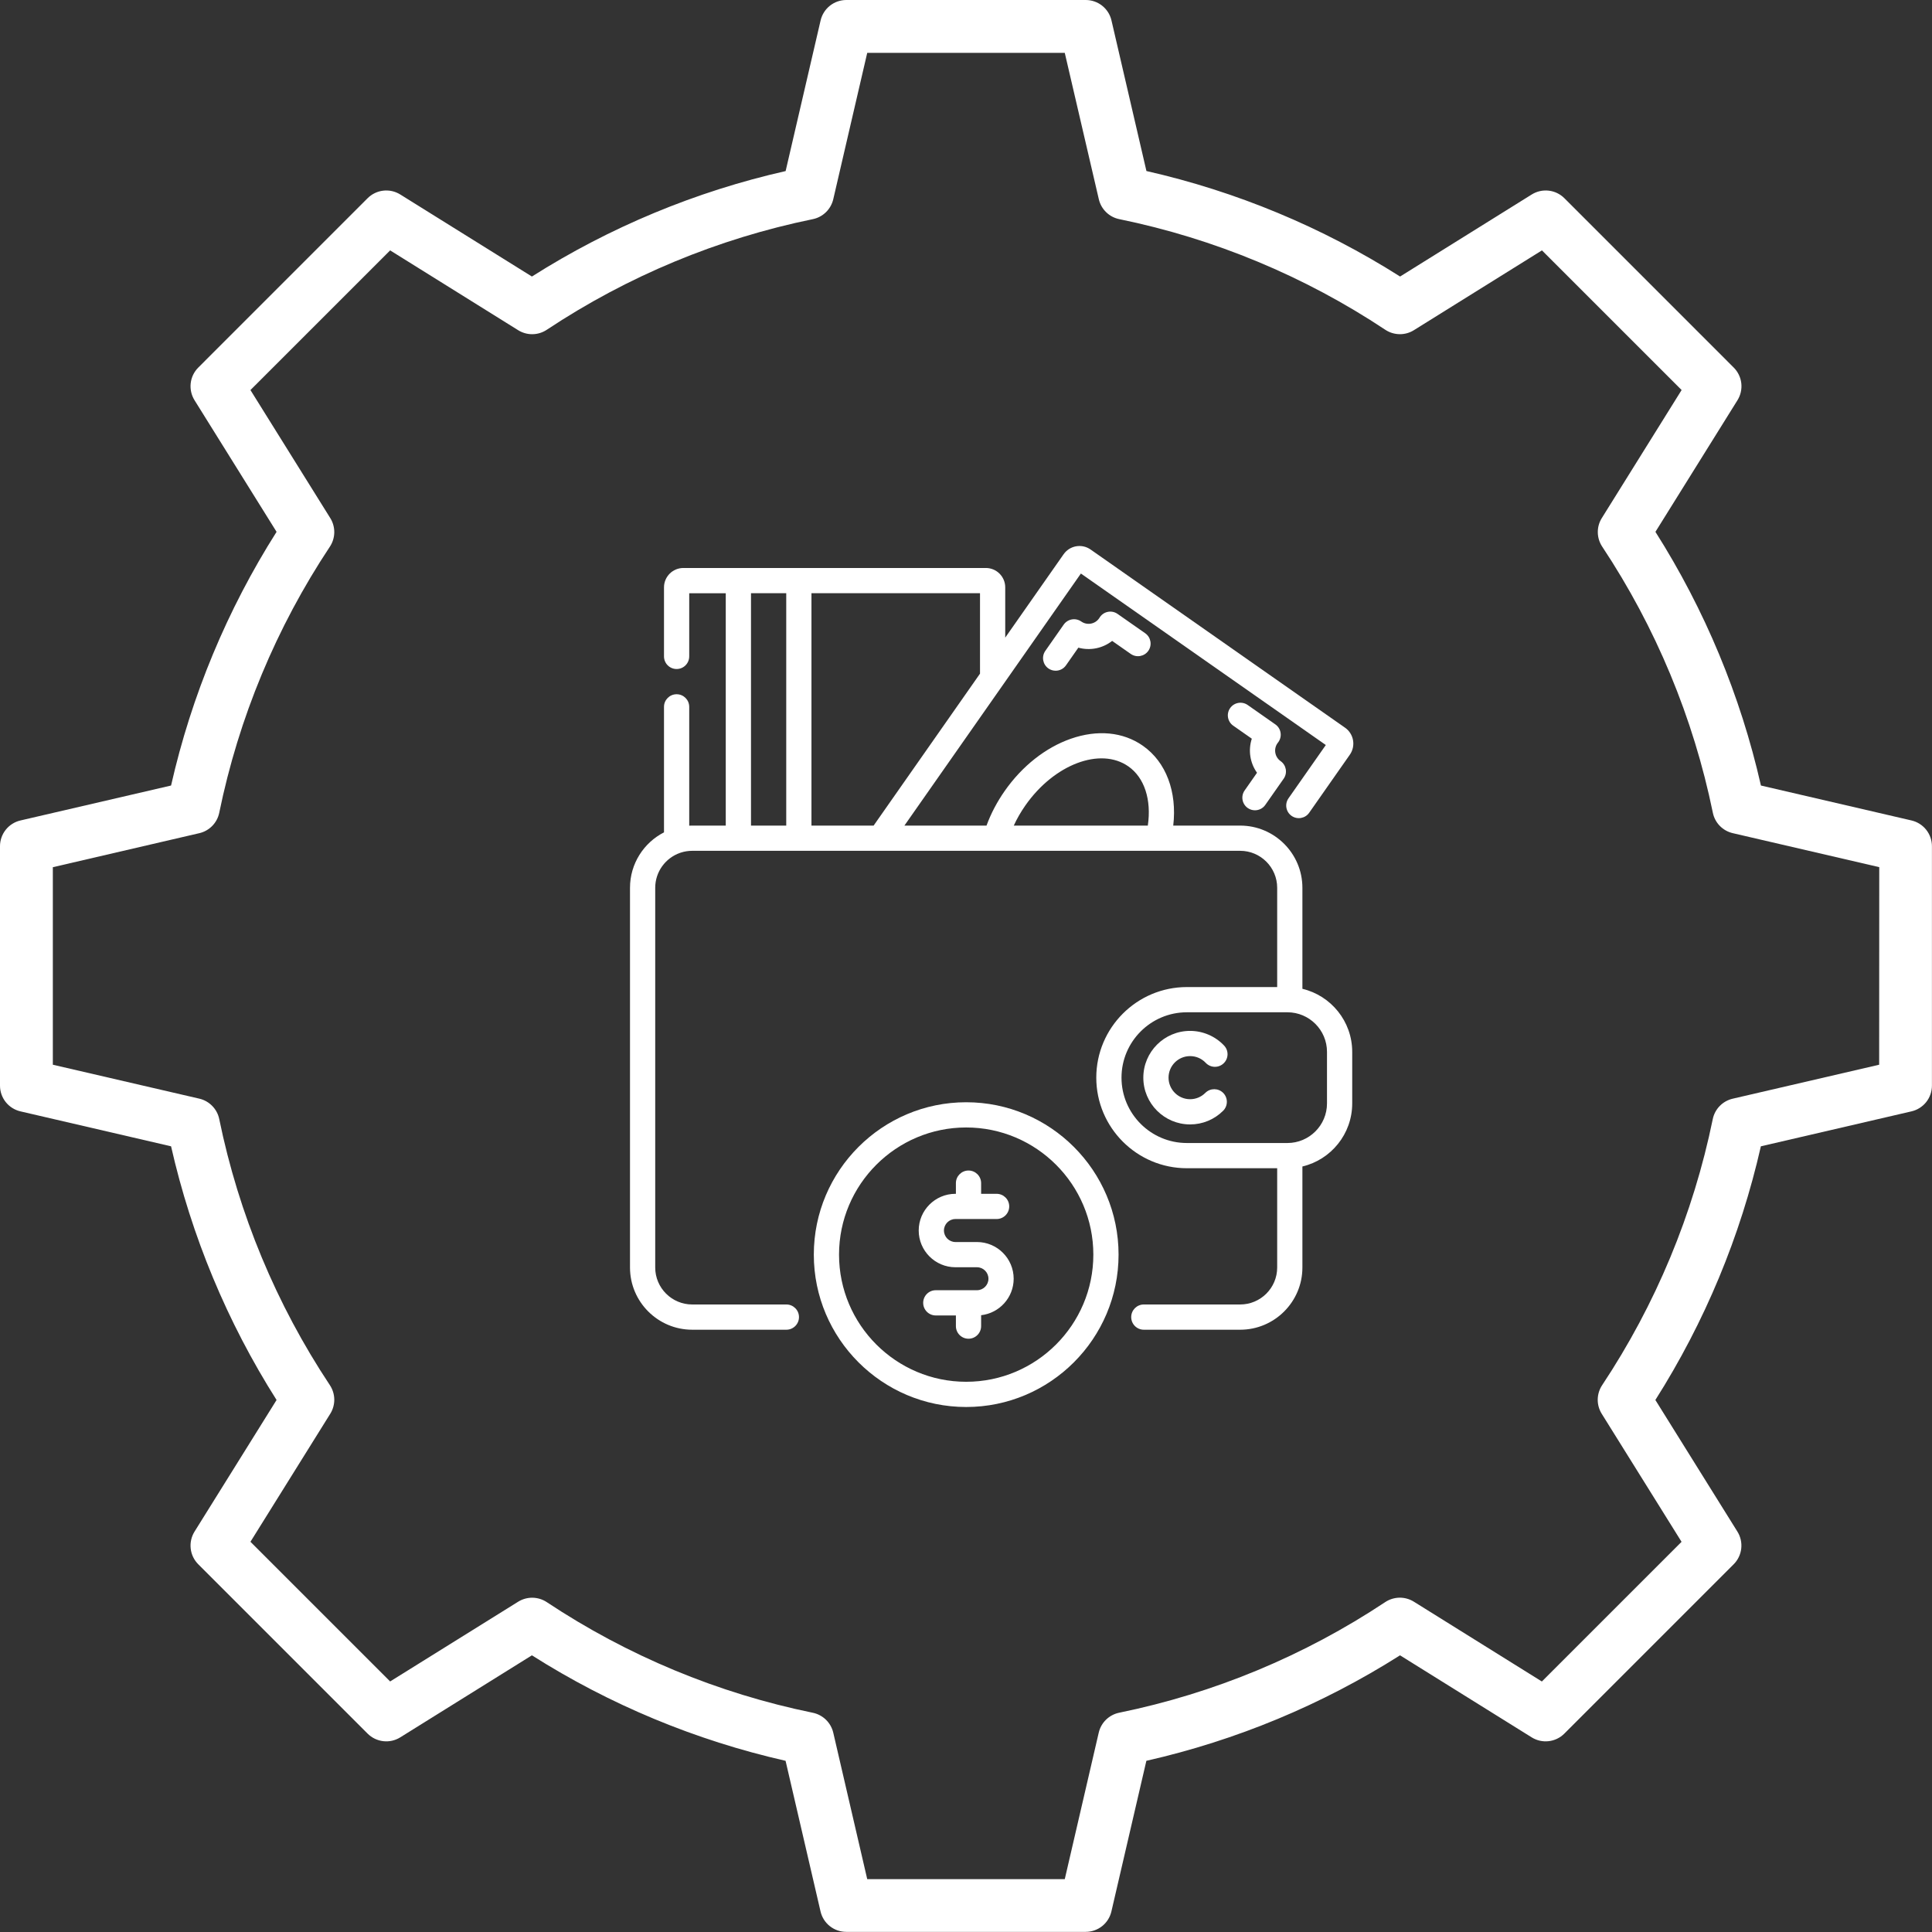 <svg width="92" height="92" viewBox="0 0 92 92" fill="none" xmlns="http://www.w3.org/2000/svg">
<rect x="0" y="0" width="92" height="92" fill="#333333" stroke="none"/>
<path d="M91.026 39.07L83.854 37.406C82.882 33.122 81.182 29.036 78.83 25.326L82.737 19.058C82.887 18.817 82.951 18.532 82.919 18.25C82.887 17.968 82.76 17.705 82.559 17.504L74.495 9.439C74.294 9.238 74.031 9.111 73.749 9.079C73.466 9.046 73.181 9.111 72.94 9.261L66.671 13.168C62.961 10.815 58.876 9.116 54.592 8.144L52.927 0.972C52.863 0.695 52.707 0.449 52.484 0.272C52.262 0.096 51.986 2.28439e-05 51.703 0L40.297 0C40.014 0.001 39.739 0.097 39.517 0.274C39.295 0.451 39.14 0.698 39.076 0.974L37.411 8.146C33.126 9.117 29.04 10.816 25.329 13.168L19.06 9.261C18.819 9.111 18.534 9.046 18.251 9.079C17.969 9.111 17.706 9.238 17.505 9.439L9.441 17.504C9.24 17.705 9.113 17.968 9.081 18.25C9.049 18.532 9.113 18.817 9.263 19.058L13.17 25.326C10.818 29.036 9.118 33.122 8.146 37.406L0.973 39.07C0.696 39.134 0.449 39.291 0.273 39.513C0.096 39.736 -9.71897e-05 40.012 7.37328e-08 40.296V51.7C0.001 51.984 0.097 52.259 0.274 52.481C0.451 52.702 0.697 52.858 0.973 52.922L8.146 54.586C9.118 58.87 10.818 62.956 13.17 66.666L9.263 72.934C9.113 73.175 9.049 73.46 9.081 73.742C9.113 74.025 9.24 74.288 9.441 74.489L17.505 82.553C17.706 82.754 17.969 82.881 18.251 82.913C18.534 82.946 18.819 82.881 19.06 82.731L25.329 78.825C29.038 81.177 33.124 82.876 37.408 83.848L39.073 91.021C39.137 91.297 39.292 91.544 39.514 91.72C39.736 91.897 40.011 91.993 40.295 91.994H51.703C51.986 91.993 52.261 91.897 52.483 91.72C52.705 91.544 52.86 91.297 52.924 91.021L54.589 83.848C58.873 82.876 62.959 81.177 66.668 78.825L72.937 82.731C73.178 82.881 73.463 82.946 73.746 82.913C74.028 82.881 74.291 82.754 74.492 82.553L82.556 74.489C82.757 74.288 82.884 74.025 82.916 73.742C82.948 73.46 82.884 73.175 82.734 72.934L78.827 66.666C81.18 62.956 82.879 58.87 83.851 54.586L91.023 52.922C91.299 52.858 91.546 52.702 91.723 52.481C91.899 52.259 91.996 51.984 91.997 51.7V40.296C91.997 40.012 91.901 39.736 91.725 39.514C91.549 39.291 91.302 39.135 91.026 39.07ZM89.484 50.701L82.508 52.319C82.274 52.374 82.059 52.494 81.891 52.667C81.723 52.839 81.608 53.056 81.56 53.292C80.633 57.815 78.844 62.117 76.291 65.963C76.158 66.164 76.086 66.399 76.082 66.64C76.079 66.881 76.145 67.118 76.272 67.322L80.074 73.42L73.422 80.071L67.325 76.27C67.12 76.143 66.883 76.077 66.642 76.08C66.401 76.084 66.166 76.156 65.965 76.289C62.119 78.843 57.817 80.632 53.295 81.558C53.059 81.606 52.842 81.721 52.669 81.889C52.496 82.057 52.376 82.271 52.321 82.506L50.703 89.484H41.297L39.679 82.508C39.624 82.274 39.503 82.06 39.331 81.892C39.158 81.724 38.941 81.609 38.705 81.56C34.183 80.634 29.881 78.845 26.035 76.291C25.834 76.158 25.599 76.086 25.358 76.082C25.117 76.079 24.88 76.145 24.675 76.272L18.578 80.069L11.926 73.418L15.728 67.32C15.855 67.116 15.921 66.879 15.918 66.638C15.914 66.397 15.842 66.162 15.709 65.961C13.156 62.115 11.367 57.813 10.44 53.29C10.392 53.054 10.277 52.837 10.108 52.665C9.94 52.492 9.726 52.371 9.492 52.317L2.516 50.701V41.295L9.492 39.675C9.726 39.621 9.94 39.5 10.108 39.328C10.277 39.155 10.392 38.938 10.44 38.703C11.367 34.18 13.156 29.878 15.709 26.031C15.842 25.83 15.914 25.595 15.918 25.354C15.921 25.113 15.855 24.876 15.728 24.672L11.926 18.574L18.578 11.923L24.675 15.724C24.88 15.851 25.117 15.918 25.358 15.914C25.599 15.911 25.834 15.838 26.035 15.705C29.881 13.152 34.183 11.363 38.705 10.436C38.941 10.388 39.158 10.273 39.331 10.104C39.504 9.936 39.624 9.722 39.679 9.488L41.297 2.516H50.703L52.325 9.488C52.379 9.722 52.5 9.936 52.673 10.104C52.845 10.272 53.062 10.387 53.298 10.435C57.821 11.362 62.123 13.151 65.969 15.705C66.17 15.838 66.405 15.91 66.646 15.913C66.887 15.917 67.124 15.851 67.328 15.723L73.426 11.923L80.077 18.573L76.276 24.671C76.148 24.876 76.082 25.113 76.086 25.353C76.089 25.594 76.162 25.829 76.295 26.03C78.848 29.877 80.637 34.179 81.564 38.702C81.612 38.938 81.727 39.155 81.895 39.327C82.063 39.499 82.277 39.62 82.512 39.674L89.488 41.293L89.484 50.701Z" fill="white"/>
<g clip-path="url(#clip0_4_541)">
<path d="M53.216 29.233C53.078 29.136 52.906 29.102 52.741 29.139C52.576 29.175 52.435 29.28 52.351 29.426C52.347 29.433 52.342 29.44 52.337 29.447C52.145 29.722 51.764 29.789 51.489 29.596C51.217 29.406 50.843 29.472 50.652 29.744L49.777 30.994C49.587 31.266 49.653 31.64 49.924 31.831C50.029 31.904 50.15 31.939 50.269 31.939C50.458 31.939 50.644 31.85 50.761 31.683L51.35 30.841C51.904 30.995 52.506 30.876 52.959 30.519L53.845 31.139C54.117 31.329 54.491 31.263 54.682 30.992C54.872 30.72 54.806 30.346 54.534 30.155L53.216 29.233Z" fill="white"/>
<path d="M59.858 36.798L59.269 37.64C59.078 37.912 59.144 38.286 59.416 38.477C59.521 38.55 59.641 38.585 59.76 38.585C59.949 38.585 60.136 38.496 60.252 38.329L61.128 37.079C61.318 36.807 61.252 36.433 60.98 36.243C60.705 36.05 60.638 35.669 60.831 35.394C60.836 35.387 60.84 35.381 60.845 35.375C60.954 35.245 61.004 35.077 60.982 34.91C60.961 34.742 60.87 34.591 60.731 34.495L59.414 33.572C59.142 33.382 58.767 33.448 58.577 33.72C58.387 33.991 58.453 34.366 58.725 34.556L59.61 35.176C59.43 35.725 59.524 36.331 59.858 36.798Z" fill="white"/>
<path d="M56.671 50.291C56.956 50.291 57.221 50.405 57.417 50.613C57.645 50.854 58.025 50.865 58.266 50.637C58.508 50.409 58.518 50.029 58.29 49.788C57.872 49.344 57.281 49.09 56.671 49.09C55.443 49.09 54.444 50.089 54.444 51.317C54.444 52.545 55.443 53.544 56.671 53.544C57.266 53.544 57.825 53.312 58.246 52.892C58.48 52.657 58.48 52.277 58.246 52.042C58.011 51.808 57.631 51.808 57.396 52.042C57.203 52.236 56.945 52.343 56.671 52.343C56.105 52.343 55.645 51.883 55.645 51.317C55.645 50.751 56.105 50.291 56.671 50.291Z" fill="white"/>
<path d="M62.019 47.086V42.276C62.019 40.643 60.69 39.314 59.056 39.314H55.869C56.056 37.704 55.53 36.287 54.421 35.511C53.481 34.853 52.264 34.735 50.992 35.178C49.791 35.598 48.673 36.479 47.846 37.66C47.48 38.183 47.188 38.737 46.977 39.314H43.067L51.471 27.311L63.134 35.477L61.357 38.015C61.167 38.287 61.233 38.661 61.504 38.851C61.776 39.041 62.151 38.975 62.341 38.704L64.278 35.938C64.569 35.522 64.468 34.946 64.052 34.654L51.932 26.167C51.73 26.026 51.486 25.972 51.243 26.014C51.001 26.057 50.79 26.191 50.648 26.393L47.868 30.363V27.969C47.868 27.461 47.455 27.047 46.946 27.047H32.541C32.033 27.047 31.619 27.461 31.619 27.969V31.257C31.619 31.589 31.888 31.858 32.22 31.858C32.552 31.858 32.82 31.589 32.82 31.257V28.249H34.56V39.314H32.962C32.915 39.314 32.868 39.315 32.82 39.317V33.659C32.82 33.328 32.552 33.059 32.22 33.059C31.888 33.059 31.619 33.328 31.619 33.659V39.636C30.659 40.127 30 41.126 30 42.276V60.358C30 61.991 31.329 63.32 32.962 63.32H37.446C37.778 63.32 38.047 63.051 38.047 62.719C38.047 62.387 37.778 62.118 37.446 62.118H32.962C31.991 62.118 31.201 61.329 31.201 60.358V42.276C31.201 41.506 31.697 40.851 32.386 40.612C32.401 40.607 32.417 40.602 32.431 40.597C32.599 40.544 32.778 40.515 32.962 40.515H59.056C60.028 40.515 60.818 41.305 60.818 42.276V47.003H56.518C54.139 47.003 52.204 48.938 52.204 51.317C52.204 53.696 54.139 55.63 56.518 55.63H60.818V60.358C60.818 61.329 60.028 62.118 59.056 62.118H54.467C54.136 62.118 53.867 62.387 53.867 62.719C53.867 63.051 54.136 63.32 54.467 63.32H59.056C60.69 63.32 62.019 61.991 62.019 60.358V55.547C63.378 55.225 64.391 54.001 64.391 52.545V50.089C64.391 48.632 63.377 47.409 62.019 47.086ZM48.83 38.35C50.2 36.394 52.399 35.562 53.732 36.495C54.5 37.032 54.838 38.087 54.658 39.314H48.275C48.427 38.982 48.613 38.66 48.83 38.35ZM46.667 32.079L41.601 39.314H38.641V28.248H46.667V32.079ZM35.762 28.248H37.44V39.314H35.762V28.248ZM63.19 52.545C63.19 53.584 62.345 54.429 61.306 54.429H56.518C54.801 54.429 53.405 53.033 53.405 51.317C53.405 49.601 54.801 48.204 56.518 48.204H61.306C62.345 48.204 63.19 49.049 63.19 50.089V52.545Z" fill="white"/>
<path d="M46.009 52.488C42.008 52.488 38.753 55.743 38.753 59.744C38.753 63.745 42.008 67 46.009 67C50.01 67 53.265 63.745 53.265 59.744C53.265 55.743 50.01 52.488 46.009 52.488ZM46.009 65.799C42.67 65.799 39.954 63.083 39.954 59.744C39.954 56.405 42.67 53.689 46.009 53.689C49.348 53.689 52.064 56.405 52.064 59.744C52.064 63.083 49.348 65.799 46.009 65.799Z" fill="white"/>
<path d="M46.521 59.144H45.497C45.195 59.144 44.95 58.898 44.95 58.596C44.95 58.294 45.195 58.049 45.497 58.049H47.457C47.789 58.049 48.058 57.78 48.058 57.448C48.058 57.117 47.789 56.848 47.457 56.848H46.72V56.34C46.72 56.008 46.451 55.739 46.12 55.739C45.788 55.739 45.519 56.008 45.519 56.34V56.848H45.497C44.533 56.848 43.748 57.632 43.748 58.596C43.748 59.56 44.533 60.345 45.497 60.345H46.521C46.823 60.345 47.069 60.59 47.069 60.892C47.069 61.194 46.823 61.439 46.521 61.439H44.561C44.229 61.439 43.961 61.709 43.961 62.04C43.961 62.372 44.229 62.641 44.561 62.641H45.519V63.148C45.519 63.48 45.788 63.749 46.12 63.749C46.451 63.749 46.72 63.48 46.72 63.148V62.629C47.591 62.53 48.27 61.789 48.27 60.892C48.27 59.928 47.486 59.144 46.521 59.144Z" fill="white"/>
</g>
<defs>
<clipPath id="clip0_4_541">
<rect width="41" height="41" fill="white" transform="translate(30 26)"/>
</clipPath>
</defs>
</svg>
